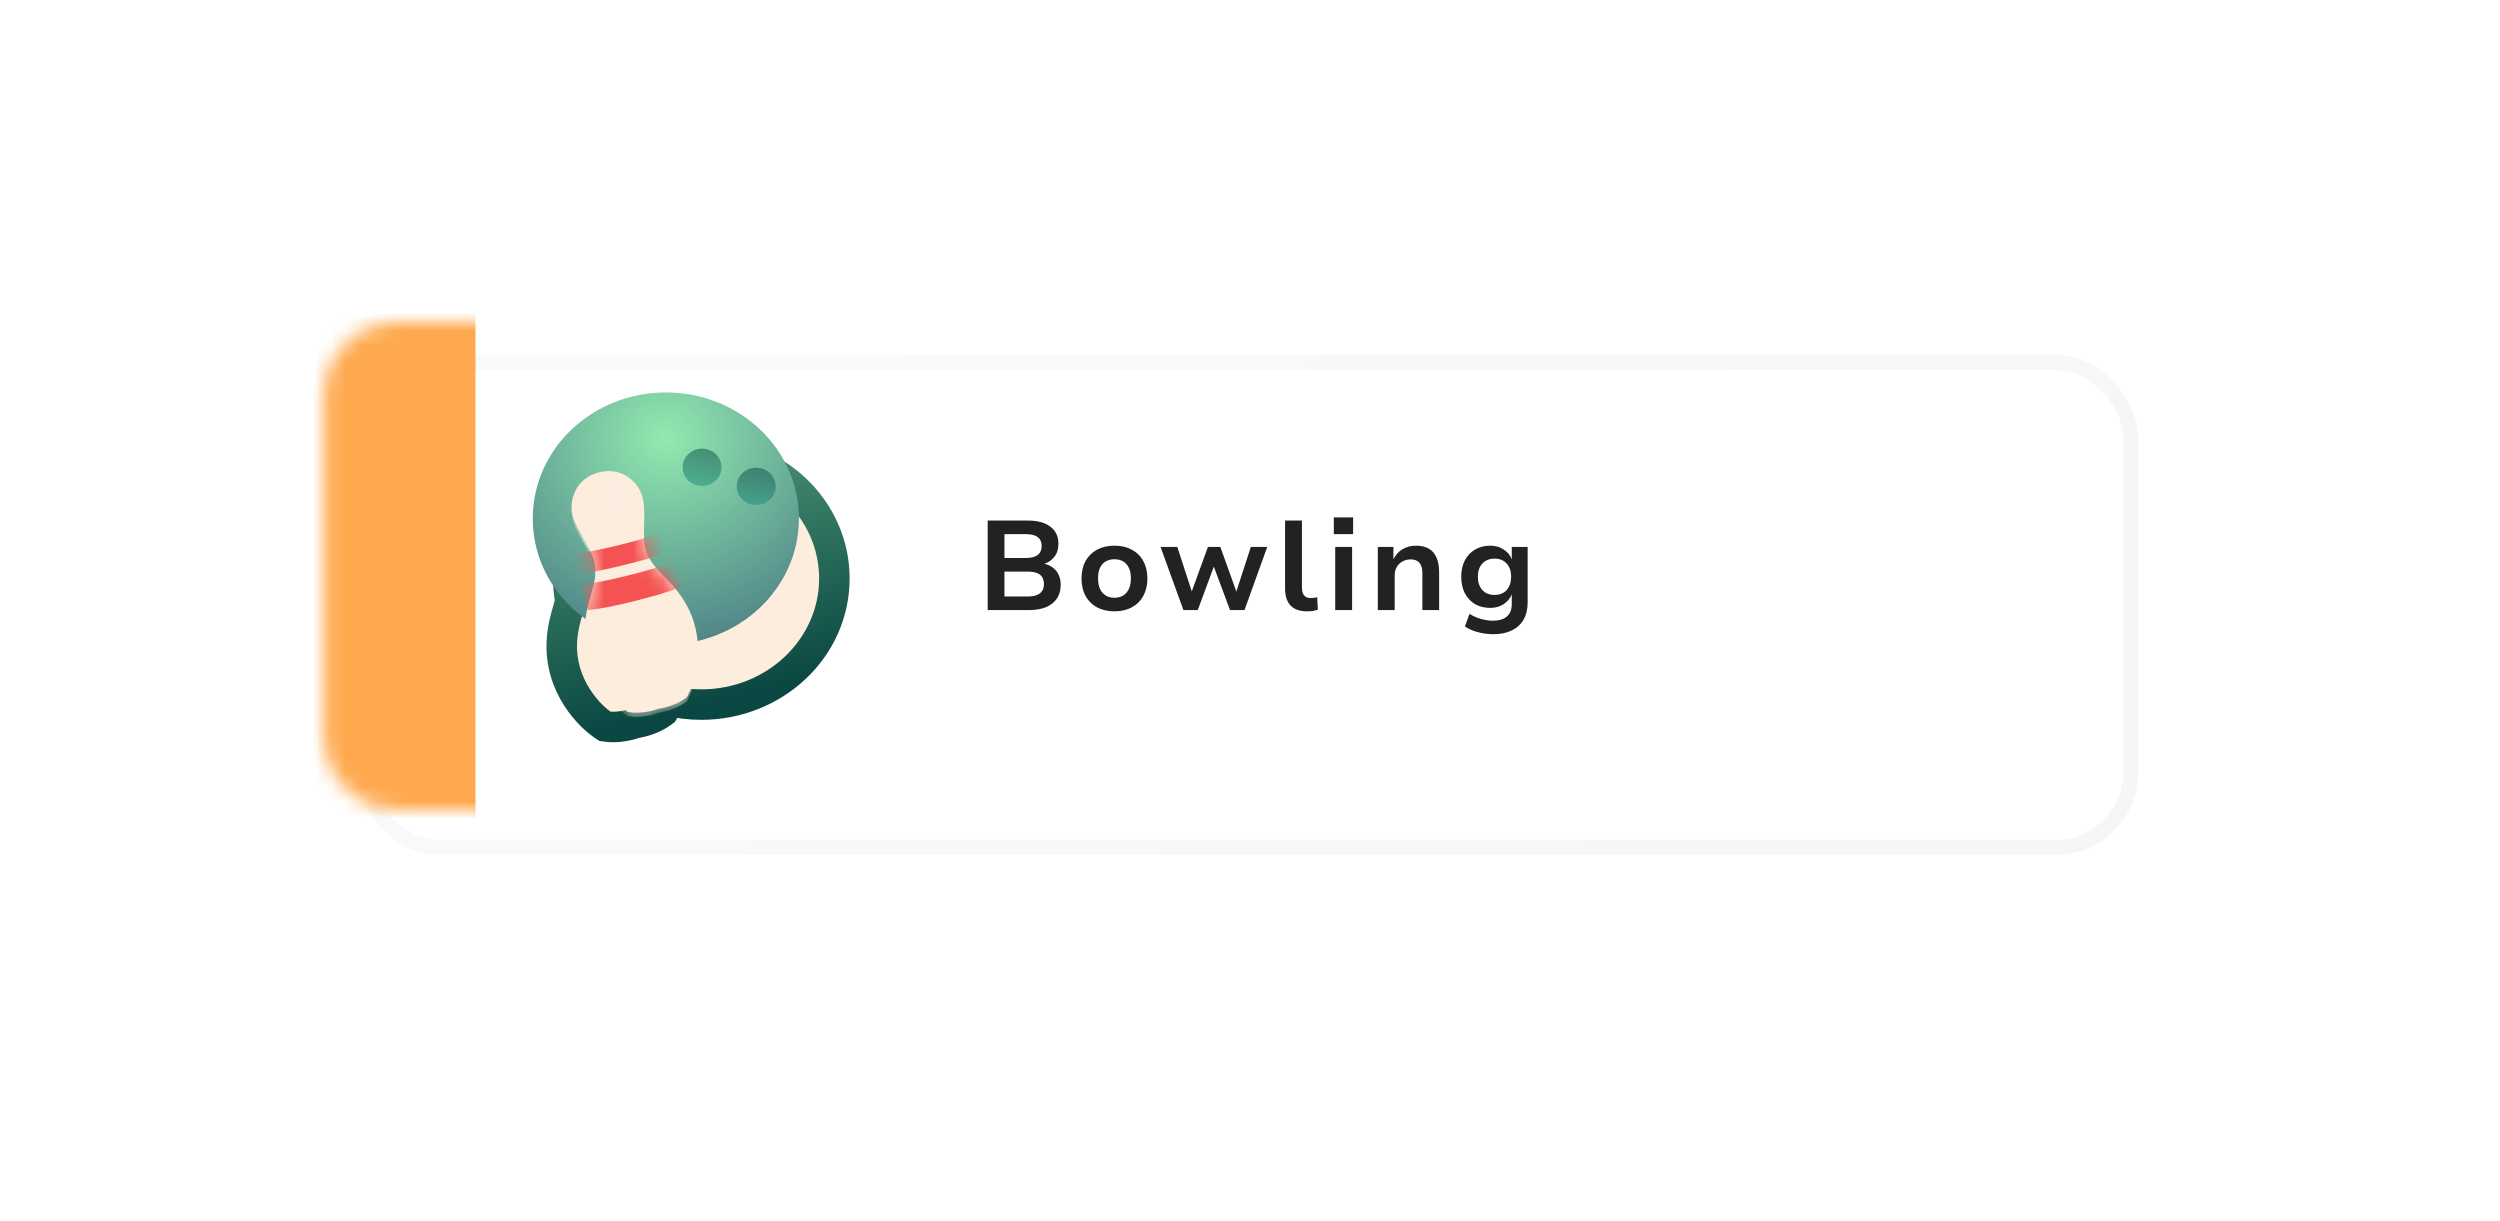<svg width="170" height="83" viewBox="0 0 170 83" fill="none" xmlns="http://www.w3.org/2000/svg">
<g filter="url(#filter0_d_113_3674)">
<rect x="22.13" y="22" width="120.098" height="32.968" rx="5.094" fill="white"/>
<rect x="22.13" y="22" width="120.098" height="32.968" rx="5.094" stroke="url(#paint0_linear_113_3674)" stroke-opacity="0.3" stroke-width="1.022"/>
</g>
<g filter="url(#filter1_d_113_3674)">
<mask id="path-3-outside-1_113_3674" maskUnits="userSpaceOnUse" x="32.964" y="25.462" width="27.426" height="25.974" fill="black">
<rect fill="white" x="32.964" y="25.462" width="27.426" height="25.974"/>
<path d="M41.086 32.44C42.737 30.772 45.083 29.729 47.688 29.729C52.685 29.729 56.737 33.568 56.737 38.302C56.736 43.036 52.685 46.875 47.688 46.875C46.911 46.875 46.157 46.78 45.437 46.606C45.327 46.907 45.21 47.162 45.099 47.358C44.45 47.853 43.66 48.065 43.187 48.133C42.738 48.297 41.942 48.483 41.137 48.355C40.102 47.701 38.066 45.639 38.204 42.617C38.244 41.741 38.443 41.048 38.622 40.424C38.681 40.218 38.736 40.02 38.784 39.826C38.69 39.331 38.639 38.822 38.639 38.302C38.639 38.085 38.65 37.87 38.667 37.657C38.653 37.626 38.641 37.595 38.626 37.564C38.477 37.25 38.301 36.946 38.129 36.646C37.578 35.692 37.051 34.778 37.448 33.684C37.85 32.577 38.746 32.26 39.142 32.155L39.194 32.142L39.368 32.106C39.762 32.037 40.42 32.009 41.086 32.44Z"/>
</mask>
<path d="M41.086 32.44C42.737 30.772 45.083 29.729 47.688 29.729C52.685 29.729 56.737 33.568 56.737 38.302C56.736 43.036 52.685 46.875 47.688 46.875C46.911 46.875 46.157 46.78 45.437 46.606C45.327 46.907 45.21 47.162 45.099 47.358C44.45 47.853 43.66 48.065 43.187 48.133C42.738 48.297 41.942 48.483 41.137 48.355C40.102 47.701 38.066 45.639 38.204 42.617C38.244 41.741 38.443 41.048 38.622 40.424C38.681 40.218 38.736 40.02 38.784 39.826C38.69 39.331 38.639 38.822 38.639 38.302C38.639 38.085 38.65 37.87 38.667 37.657C38.653 37.626 38.641 37.595 38.626 37.564C38.477 37.25 38.301 36.946 38.129 36.646C37.578 35.692 37.051 34.778 37.448 33.684C37.85 32.577 38.746 32.26 39.142 32.155L39.194 32.142L39.368 32.106C39.762 32.037 40.42 32.009 41.086 32.44Z" fill="#FDEDDD"/>
<path d="M41.086 32.44L40.522 33.311L41.23 33.77L41.823 33.17L41.086 32.44ZM47.688 29.729L47.688 28.692L47.688 28.692L47.688 29.729ZM56.737 38.302L57.774 38.302V38.302H56.737ZM47.688 46.875L47.688 47.912L47.688 47.912V46.875ZM45.437 46.606L45.681 45.598L44.78 45.379L44.462 46.251L45.437 46.606ZM45.099 47.358L45.727 48.183L45.897 48.054L46.001 47.869L45.099 47.358ZM43.187 48.133L43.039 47.107L42.933 47.122L42.832 47.159L43.187 48.133ZM41.137 48.355L40.583 49.232L40.763 49.345L40.973 49.379L41.137 48.355ZM38.204 42.617L37.168 42.57L37.168 42.57L38.204 42.617ZM38.622 40.424L37.625 40.137L37.625 40.137L38.622 40.424ZM38.784 39.826L39.791 40.076L39.845 39.856L39.803 39.633L38.784 39.826ZM38.639 38.302L37.602 38.302L37.602 38.302L38.639 38.302ZM38.667 37.657L39.701 37.738L39.721 37.477L39.615 37.237L38.667 37.657ZM38.626 37.564L39.563 37.119L39.563 37.119L38.626 37.564ZM38.129 36.646L37.23 37.164L37.23 37.164L38.129 36.646ZM37.448 33.684L36.474 33.33L36.474 33.33L37.448 33.684ZM39.142 32.155L38.889 31.149L38.882 31.151L38.875 31.153L39.142 32.155ZM39.194 32.142L38.986 31.126L38.964 31.13L38.941 31.136L39.194 32.142ZM39.368 32.106L39.189 31.084L39.174 31.087L39.159 31.09L39.368 32.106ZM41.086 32.44L41.823 33.17C43.281 31.697 45.363 30.767 47.688 30.766L47.688 29.729L47.688 28.692C44.804 28.692 42.193 29.848 40.349 31.711L41.086 32.44ZM47.688 29.729V30.766C52.166 30.766 55.7 34.192 55.7 38.302H56.737H57.774C57.774 32.943 53.204 28.692 47.688 28.692V29.729ZM56.737 38.302L55.7 38.302C55.699 42.411 52.166 45.838 47.688 45.838V46.875V47.912C53.204 47.912 57.773 43.661 57.774 38.302L56.737 38.302ZM47.688 46.875L47.688 45.838C46.995 45.838 46.323 45.754 45.681 45.598L45.437 46.606L45.193 47.614C45.99 47.807 46.826 47.912 47.688 47.912L47.688 46.875ZM45.437 46.606L44.462 46.251C44.369 46.508 44.274 46.709 44.196 46.848L45.099 47.358L46.001 47.869C46.145 47.615 46.286 47.306 46.412 46.961L45.437 46.606ZM45.099 47.358L44.47 46.534C44.01 46.884 43.409 47.053 43.039 47.107L43.187 48.133L43.335 49.16C43.91 49.077 44.89 48.822 45.727 48.183L45.099 47.358ZM43.187 48.133L42.832 47.159C42.48 47.287 41.871 47.422 41.301 47.331L41.137 48.355L40.973 49.379C42.012 49.545 42.995 49.307 43.542 49.108L43.187 48.133ZM41.137 48.355L41.691 47.478C40.846 46.944 39.125 45.187 39.24 42.664L38.204 42.617L37.168 42.57C37.007 46.092 39.358 48.458 40.583 49.232L41.137 48.355ZM38.204 42.617L39.24 42.665C39.274 41.922 39.44 41.333 39.619 40.71L38.622 40.424L37.625 40.137C37.446 40.762 37.214 41.56 37.168 42.57L38.204 42.617ZM38.622 40.424L39.619 40.71C39.68 40.499 39.738 40.288 39.791 40.076L38.784 39.826L37.778 39.576C37.734 39.753 37.683 39.938 37.625 40.137L38.622 40.424ZM38.784 39.826L39.803 39.633C39.721 39.198 39.676 38.753 39.676 38.302L38.639 38.302L37.602 38.302C37.602 38.891 37.66 39.465 37.765 40.019L38.784 39.826ZM38.639 38.302H39.676C39.676 38.12 39.685 37.933 39.701 37.738L38.667 37.657L37.633 37.575C37.615 37.806 37.602 38.05 37.602 38.302H38.639ZM38.667 37.657L39.615 37.237C39.612 37.231 39.612 37.229 39.601 37.205C39.593 37.186 39.58 37.154 39.563 37.119L38.626 37.564L37.69 38.009C37.687 38.004 37.687 38.004 37.693 38.016C37.694 38.019 37.695 38.022 37.697 38.026C37.698 38.03 37.7 38.035 37.702 38.039C37.706 38.049 37.712 38.062 37.718 38.076L38.667 37.657ZM38.626 37.564L39.563 37.119C39.393 36.761 39.196 36.421 39.027 36.128L38.129 36.646L37.23 37.164C37.407 37.47 37.561 37.739 37.69 38.009L38.626 37.564ZM38.129 36.646L39.027 36.128C38.43 35.093 38.216 34.609 38.423 34.038L37.448 33.684L36.474 33.33C35.887 34.946 36.727 36.291 37.23 37.164L38.129 36.646ZM37.448 33.684L38.423 34.038C38.652 33.407 39.136 33.23 39.41 33.157L39.142 32.155L38.875 31.153C38.357 31.291 37.048 31.746 36.474 33.33L37.448 33.684ZM39.142 32.155L39.395 33.161L39.447 33.148L39.194 32.142L38.941 31.136L38.889 31.149L39.142 32.155ZM39.194 32.142L39.403 33.158L39.576 33.122L39.368 32.106L39.159 31.09L38.986 31.126L39.194 32.142ZM39.368 32.106L39.546 33.128C39.8 33.084 40.158 33.075 40.522 33.311L41.086 32.44L41.65 31.57C40.683 30.943 39.725 30.991 39.189 31.084L39.368 32.106Z" fill="url(#paint1_linear_113_3674)" mask="url(#path-3-outside-1_113_3674)"/>
</g>
<g filter="url(#filter2_i_113_3674)">
<ellipse cx="47.688" cy="38.302" rx="9.049" ry="8.573" fill="url(#paint2_radial_113_3674)"/>
</g>
<ellipse opacity="0.5" cx="47.74" cy="31.777" rx="1.322" ry="1.27" fill="url(#paint3_linear_113_3674)"/>
<ellipse opacity="0.5" cx="51.421" cy="33.074" rx="1.322" ry="1.27" fill="url(#paint4_linear_113_3674)"/>
<g filter="url(#filter3_d_113_3674)">
<path d="M39.203 32.168C39.604 32.073 40.549 31.926 41.433 32.717C42.579 33.743 42.163 35.253 42.235 36.715C42.331 38.67 43.85 39.048 45.013 40.995C46.572 43.607 45.75 46.404 45.144 47.475C44.491 47.973 43.696 48.184 43.22 48.252C42.769 48.417 41.968 48.607 41.158 48.478C40.117 47.82 38.069 45.745 38.208 42.705C38.311 40.441 39.472 39.389 38.632 37.621C38.004 36.299 36.923 35.165 37.448 33.719C37.852 32.606 38.752 32.288 39.15 32.181L39.151 32.18L39.203 32.167L39.203 32.168Z" fill="#FDEDDD"/>
<mask id="mask0_113_3674" style="mask-type:alpha" maskUnits="userSpaceOnUse" x="37" y="32" width="9" height="17">
<path d="M39.203 32.168C39.604 32.073 40.549 31.926 41.433 32.717C42.579 33.743 42.163 35.253 42.235 36.715C42.331 38.67 43.85 39.048 45.013 40.995C46.572 43.607 45.75 46.404 45.144 47.475C44.491 47.973 43.696 48.184 43.22 48.252C42.769 48.417 41.968 48.607 41.158 48.478C40.117 47.82 38.069 45.745 38.208 42.705C38.311 40.441 39.472 39.389 38.632 37.621C38.004 36.299 36.923 35.165 37.448 33.719C37.852 32.606 38.752 32.288 39.15 32.181L39.151 32.18L39.203 32.167L39.203 32.168Z" fill="#FDEDDD"/>
<path d="M39.203 32.168L39.186 32.172L39.19 32.19L39.208 32.185L39.203 32.168ZM41.433 32.717L41.445 32.704L41.445 32.704L41.433 32.717ZM42.235 36.715L42.217 36.716L42.217 36.716L42.235 36.715ZM45.013 40.995L45.028 40.985L45.028 40.985L45.013 40.995ZM45.144 47.475L45.156 47.491L45.159 47.484L45.144 47.475ZM43.22 48.252L43.218 48.234L43.214 48.235L43.22 48.252ZM41.158 48.478L41.148 48.494L41.156 48.495L41.158 48.478ZM38.208 42.705L38.19 42.705L38.19 42.705L38.208 42.705ZM38.632 37.621L38.648 37.614L38.648 37.614L38.632 37.621ZM37.448 33.719L37.431 33.713L37.431 33.713L37.448 33.719ZM39.15 32.181L39.157 32.206L39.166 32.191L39.15 32.181ZM39.151 32.18L39.145 32.156L39.136 32.171L39.151 32.18ZM39.203 32.167L39.221 32.163L39.216 32.145L39.199 32.15L39.203 32.167ZM39.203 32.168L39.208 32.185C39.606 32.091 40.544 31.946 41.421 32.73L41.433 32.717L41.445 32.704C40.555 31.907 39.602 32.055 39.199 32.151L39.203 32.168ZM41.433 32.717L41.421 32.73C41.989 33.239 42.171 33.868 42.219 34.554C42.243 34.897 42.233 35.254 42.222 35.618C42.212 35.981 42.199 36.35 42.217 36.716L42.235 36.715L42.253 36.715C42.235 36.35 42.247 35.982 42.258 35.619C42.269 35.255 42.279 34.897 42.255 34.551C42.206 33.86 42.023 33.221 41.445 32.704L41.433 32.717ZM42.235 36.715L42.217 36.716C42.265 37.699 42.672 38.286 43.211 38.87C43.749 39.454 44.417 40.032 44.997 41.004L45.013 40.995L45.028 40.985C44.446 40.01 43.773 39.426 43.237 38.846C42.701 38.265 42.3 37.686 42.253 36.715L42.235 36.715ZM45.013 40.995L44.997 41.004C46.553 43.609 45.733 46.399 45.128 47.467L45.144 47.475L45.159 47.484C45.768 46.41 46.592 43.606 45.028 40.985L45.013 40.995ZM45.144 47.475L45.133 47.461C44.484 47.956 43.692 48.166 43.218 48.234L43.22 48.252L43.223 48.27C43.7 48.201 44.499 47.989 45.154 47.49L45.144 47.475ZM43.22 48.252L43.214 48.235C42.764 48.399 41.967 48.589 41.161 48.46L41.158 48.478L41.156 48.495C41.969 48.625 42.773 48.434 43.226 48.269L43.22 48.252ZM41.158 48.478L41.168 48.462C40.13 47.807 38.087 45.737 38.226 42.706L38.208 42.705L38.19 42.705C38.051 45.753 40.104 47.833 41.149 48.493L41.158 48.478ZM38.208 42.705L38.226 42.706C38.277 41.576 38.592 40.75 38.791 39.981C38.99 39.212 39.071 38.503 38.648 37.614L38.632 37.621L38.616 37.629C39.033 38.507 38.954 39.207 38.756 39.972C38.559 40.737 38.242 41.57 38.19 42.705L38.208 42.705ZM38.632 37.621L38.648 37.614C38.491 37.282 38.305 36.963 38.124 36.648C37.942 36.333 37.765 36.023 37.624 35.709C37.342 35.082 37.204 34.442 37.465 33.725L37.448 33.719L37.431 33.713C37.166 34.442 37.307 35.092 37.591 35.724C37.733 36.04 37.911 36.351 38.093 36.666C38.274 36.981 38.459 37.299 38.616 37.629L38.632 37.621ZM37.448 33.719L37.465 33.725C37.865 32.62 38.758 32.305 39.155 32.199L39.15 32.181L39.146 32.164C38.745 32.271 37.838 32.592 37.431 33.713L37.448 33.719ZM39.15 32.181L39.166 32.191L39.166 32.189L39.151 32.18L39.136 32.171L39.135 32.172L39.15 32.181ZM39.151 32.18L39.156 32.198L39.208 32.184L39.203 32.167L39.199 32.15L39.147 32.163L39.151 32.18ZM39.203 32.167L39.186 32.171L39.186 32.172L39.203 32.168L39.221 32.164L39.221 32.163L39.203 32.167Z" fill="black"/>
</mask>
<g mask="url(#mask0_113_3674)">
<g filter="url(#filter4_ii_113_3674)">
<path d="M39.203 32.168C39.604 32.073 40.549 31.926 41.433 32.717C42.579 33.743 42.163 35.253 42.235 36.715C42.331 38.67 43.85 39.048 45.013 40.995C46.572 43.607 45.75 46.404 45.144 47.475C44.491 47.973 43.696 48.184 43.22 48.252C42.769 48.417 41.968 48.607 41.158 48.478C40.117 47.82 38.069 45.745 38.208 42.705C38.311 40.441 39.472 39.389 38.632 37.621C38.004 36.299 36.923 35.165 37.448 33.719C37.852 32.606 38.752 32.288 39.15 32.181L39.151 32.18L39.203 32.167L39.203 32.168Z" fill="#FDEDDD"/>
</g>
<path d="M37.979 39.803C37.979 39.803 38.98 39.736 41.242 39.167C43.505 38.598 44.418 38.183 44.418 38.183L44.856 39.924C44.856 39.924 44.082 40.303 41.68 40.907C39.278 41.511 38.416 41.543 38.416 41.543L37.979 39.803Z" fill="#F55353" style="mix-blend-mode:multiply"/>
<path d="M37.454 37.714C37.454 37.714 38.455 37.647 40.717 37.079C42.98 36.51 43.893 36.095 43.893 36.095L44.234 37.453C44.234 37.453 43.46 37.832 41.059 38.436C38.657 39.04 37.795 39.072 37.795 39.072L37.454 37.714Z" fill="#F55353" style="mix-blend-mode:multiply"/>
<ellipse cx="40.408" cy="33.788" rx="0.808" ry="1.005" transform="rotate(-14.113 40.408 33.788)" fill="url(#paint5_linear_113_3674)" style="mix-blend-mode:screen"/>
</g>
</g>
<path d="M67.163 41.484V35.397H69.883C70.545 35.397 71.057 35.535 71.42 35.811C71.788 36.082 71.973 36.47 71.973 36.977C71.973 37.34 71.878 37.639 71.688 37.875C71.498 38.111 71.253 38.272 70.954 38.358V38.324C71.178 38.364 71.38 38.447 71.558 38.574C71.737 38.695 71.875 38.856 71.973 39.058C72.076 39.253 72.128 39.492 72.128 39.774C72.128 40.131 72.042 40.439 71.869 40.698C71.702 40.952 71.457 41.147 71.135 41.285C70.813 41.418 70.427 41.484 69.978 41.484H67.163ZM68.303 40.56H69.892C70.041 40.56 70.174 40.549 70.289 40.526C70.404 40.503 70.505 40.468 70.591 40.422C70.683 40.376 70.758 40.318 70.816 40.249C70.873 40.18 70.916 40.102 70.945 40.016C70.974 39.924 70.988 39.823 70.988 39.714C70.988 39.593 70.971 39.487 70.937 39.395C70.908 39.302 70.865 39.225 70.807 39.161C70.749 39.092 70.675 39.038 70.582 38.997C70.496 38.951 70.395 38.92 70.28 38.902C70.165 38.879 70.036 38.868 69.892 38.868H68.303V40.56ZM68.303 37.944H69.745C70.113 37.944 70.387 37.875 70.565 37.737C70.744 37.599 70.833 37.394 70.833 37.124C70.833 36.859 70.744 36.66 70.565 36.528C70.393 36.39 70.119 36.321 69.745 36.321H68.303V37.944ZM75.787 41.57C75.326 41.57 74.926 41.478 74.587 41.294C74.253 41.11 73.994 40.851 73.81 40.517C73.631 40.177 73.542 39.783 73.542 39.334C73.542 38.885 73.631 38.494 73.81 38.16C73.994 37.826 74.253 37.567 74.587 37.383C74.926 37.198 75.326 37.106 75.787 37.106C76.242 37.106 76.636 37.198 76.97 37.383C77.309 37.567 77.569 37.826 77.747 38.16C77.931 38.494 78.023 38.885 78.023 39.334C78.023 39.783 77.931 40.177 77.747 40.517C77.569 40.851 77.309 41.11 76.97 41.294C76.636 41.478 76.242 41.57 75.787 41.57ZM75.778 40.647C76.129 40.647 76.403 40.531 76.599 40.301C76.8 40.071 76.901 39.746 76.901 39.325C76.901 38.911 76.8 38.592 76.599 38.367C76.403 38.142 76.132 38.03 75.787 38.03C75.436 38.03 75.159 38.142 74.958 38.367C74.762 38.592 74.665 38.911 74.665 39.325C74.665 39.746 74.765 40.071 74.967 40.301C75.168 40.531 75.439 40.647 75.778 40.647ZM80.472 41.484L78.918 37.193H80.058L81.068 40.301H81.008L82.139 37.193H82.985L84.099 40.301H84.047L85.057 37.193H86.171L84.626 41.484H83.641L82.45 38.289H82.631L81.448 41.484H80.472ZM88.869 41.57C88.38 41.57 88.008 41.438 87.755 41.173C87.508 40.908 87.384 40.526 87.384 40.025V35.397H88.532V39.947C88.532 40.102 88.552 40.235 88.593 40.344C88.639 40.448 88.705 40.529 88.791 40.586C88.878 40.638 88.987 40.664 89.12 40.664C89.194 40.664 89.266 40.661 89.335 40.655C89.41 40.644 89.488 40.629 89.569 40.612L89.612 41.458C89.491 41.498 89.373 41.527 89.258 41.544C89.142 41.562 89.013 41.57 88.869 41.57ZM90.7 36.321V35.181H92.012V36.321H90.7ZM90.794 41.484V37.193H91.943V41.484H90.794ZM93.691 41.484V37.193H94.753V38.056H94.744C94.882 37.751 95.087 37.518 95.357 37.357C95.633 37.19 95.941 37.106 96.281 37.106C96.626 37.106 96.917 37.172 97.153 37.305C97.389 37.437 97.565 37.639 97.68 37.909C97.801 38.18 97.861 38.52 97.861 38.928V41.484H96.721V38.98C96.721 38.773 96.692 38.6 96.635 38.462C96.583 38.324 96.497 38.22 96.376 38.151C96.261 38.076 96.108 38.039 95.918 38.039C95.711 38.039 95.524 38.088 95.357 38.186C95.19 38.278 95.061 38.407 94.969 38.574C94.882 38.735 94.839 38.922 94.839 39.135V41.484H93.691ZM101.548 43.125C101.191 43.125 100.84 43.078 100.495 42.986C100.155 42.9 99.862 42.77 99.614 42.598L99.925 41.743C100.081 41.841 100.245 41.924 100.417 41.993C100.596 42.062 100.777 42.114 100.961 42.149C101.145 42.189 101.324 42.209 101.497 42.209C101.923 42.209 102.245 42.114 102.464 41.924C102.688 41.734 102.8 41.45 102.8 41.07V40.422C102.691 40.693 102.504 40.914 102.239 41.087C101.98 41.254 101.681 41.337 101.341 41.337C100.944 41.337 100.596 41.251 100.296 41.078C100.003 40.9 99.773 40.652 99.606 40.336C99.444 40.013 99.364 39.642 99.364 39.222C99.364 38.796 99.444 38.425 99.606 38.108C99.773 37.791 100.003 37.547 100.296 37.374C100.596 37.196 100.944 37.106 101.341 37.106C101.687 37.106 101.989 37.193 102.248 37.365C102.513 37.532 102.697 37.757 102.8 38.039V37.193H103.88V40.975C103.88 41.424 103.788 41.809 103.603 42.132C103.419 42.454 103.154 42.699 102.809 42.865C102.464 43.038 102.043 43.125 101.548 43.125ZM101.626 40.456C101.977 40.456 102.254 40.344 102.455 40.12C102.656 39.895 102.757 39.593 102.757 39.213C102.757 38.839 102.656 38.542 102.455 38.324C102.254 38.099 101.977 37.987 101.626 37.987C101.281 37.987 101.004 38.099 100.797 38.324C100.596 38.542 100.495 38.839 100.495 39.213C100.495 39.593 100.596 39.895 100.797 40.12C101.004 40.344 101.281 40.456 101.626 40.456Z" fill="#202224"/>
<mask id="mask1_113_3674" style="mask-type:alpha" maskUnits="userSpaceOnUse" x="21" y="21" width="24" height="35">
<path d="M22.13 27.094C22.13 24.281 24.411 22 27.225 22H34.304C39.719 22 44.109 26.39 44.109 31.805V45.163C44.109 50.578 39.719 54.968 34.304 54.968H27.225C24.411 54.968 22.13 52.687 22.13 49.874V27.094Z" fill="white" stroke="url(#paint6_linear_113_3674)" stroke-opacity="0.3" stroke-width="1.022"/>
</mask>
<g mask="url(#mask1_113_3674)">
<rect x="21.345" y="21.366" width="10.989" height="34.236" fill="#FFA94E"/>
</g>
<defs>
<filter id="filter0_d_113_3674" x="0.385" y="0.255" width="168.897" height="81.767" filterUnits="userSpaceOnUse" color-interpolation-filters="sRGB">
<feFlood flood-opacity="0" result="BackgroundImageFix"/>
<feColorMatrix in="SourceAlpha" type="matrix" values="0 0 0 0 0 0 0 0 0 0 0 0 0 0 0 0 0 0 127 0" result="hardAlpha"/>
<feOffset dx="2.654" dy="2.654"/>
<feGaussianBlur stdDeviation="11.944"/>
<feColorMatrix type="matrix" values="0 0 0 0 0 0 0 0 0 0 0 0 0 0 0 0 0 0 0.05 0"/>
<feBlend mode="normal" in2="BackgroundImageFix" result="effect1_dropShadow_113_3674"/>
<feBlend mode="normal" in="SourceGraphic" in2="effect1_dropShadow_113_3674" result="shape"/>
</filter>
<filter id="filter1_d_113_3674" x="36.273" y="28.692" width="21.5" height="21.78" filterUnits="userSpaceOnUse" color-interpolation-filters="sRGB">
<feFlood flood-opacity="0" result="BackgroundImageFix"/>
<feColorMatrix in="SourceAlpha" type="matrix" values="0 0 0 0 0 0 0 0 0 0 0 0 0 0 0 0 0 0 127 0" result="hardAlpha"/>
<feOffset dy="1.037"/>
<feComposite in2="hardAlpha" operator="out"/>
<feColorMatrix type="matrix" values="0 0 0 0 0.008 0 0 0 0 0.133 0 0 0 0 0.125 0 0 0 1 0"/>
<feBlend mode="normal" in2="BackgroundImageFix" result="effect1_dropShadow_113_3674"/>
<feBlend mode="normal" in="SourceGraphic" in2="effect1_dropShadow_113_3674" result="shape"/>
</filter>
<filter id="filter2_i_113_3674" x="38.639" y="29.729" width="18.098" height="17.145" filterUnits="userSpaceOnUse" color-interpolation-filters="sRGB">
<feFlood flood-opacity="0" result="BackgroundImageFix"/>
<feBlend mode="normal" in="SourceGraphic" in2="BackgroundImageFix" result="shape"/>
<feColorMatrix in="SourceAlpha" type="matrix" values="0 0 0 0 0 0 0 0 0 0 0 0 0 0 0 0 0 0 127 0" result="hardAlpha"/>
<feOffset dx="-2.411" dy="-3.043"/>
<feComposite in2="hardAlpha" operator="arithmetic" k2="-1" k3="1"/>
<feColorMatrix type="matrix" values="0 0 0 0 0.036 0 0 0 0 0.417 0 0 0 0 0.325 0 0 0 0.34 0"/>
<feBlend mode="normal" in2="shape" result="effect1_innerShadow_113_3674"/>
</filter>
<filter id="filter3_d_113_3674" x="35.515" y="31.195" width="12.931" height="18.001" filterUnits="userSpaceOnUse" color-interpolation-filters="sRGB">
<feFlood flood-opacity="0" result="BackgroundImageFix"/>
<feColorMatrix in="SourceAlpha" type="matrix" values="0 0 0 0 0 0 0 0 0 0 0 0 0 0 0 0 0 0 127 0" result="hardAlpha"/>
<feOffset dx="1.558" dy="-0.058"/>
<feComposite in2="hardAlpha" operator="out"/>
<feColorMatrix type="matrix" values="0 0 0 0 0 0 0 0 0 0 0 0 0 0 0 0 0 0 0.11 0"/>
<feBlend mode="normal" in2="BackgroundImageFix" result="effect1_dropShadow_113_3674"/>
<feBlend mode="normal" in="SourceGraphic" in2="effect1_dropShadow_113_3674" result="shape"/>
</filter>
<filter id="filter4_ii_113_3674" x="37.308" y="31.733" width="8.602" height="16.788" filterUnits="userSpaceOnUse" color-interpolation-filters="sRGB">
<feFlood flood-opacity="0" result="BackgroundImageFix"/>
<feBlend mode="normal" in="SourceGraphic" in2="BackgroundImageFix" result="shape"/>
<feColorMatrix in="SourceAlpha" type="matrix" values="0 0 0 0 0 0 0 0 0 0 0 0 0 0 0 0 0 0 127 0" result="hardAlpha"/>
<feOffset dy="-0.359"/>
<feGaussianBlur stdDeviation="0.969"/>
<feComposite in2="hardAlpha" operator="arithmetic" k2="-1" k3="1"/>
<feColorMatrix type="matrix" values="0 0 0 0 0.867 0 0 0 0 0.596 0 0 0 0 0.537 0 0 0 1 0"/>
<feBlend mode="normal" in2="shape" result="effect1_innerShadow_113_3674"/>
<feColorMatrix in="SourceAlpha" type="matrix" values="0 0 0 0 0 0 0 0 0 0 0 0 0 0 0 0 0 0 127 0" result="hardAlpha"/>
<feOffset dy="0.642"/>
<feComposite in2="hardAlpha" operator="arithmetic" k2="-1" k3="1"/>
<feColorMatrix type="matrix" values="0 0 0 0 1 0 0 0 0 1 0 0 0 0 1 0 0 0 0.5 0"/>
<feBlend mode="normal" in2="effect1_innerShadow_113_3674" result="effect2_innerShadow_113_3674"/>
</filter>
<linearGradient id="paint0_linear_113_3674" x1="49.515" y1="10.092" x2="107.599" y2="77.45" gradientUnits="userSpaceOnUse">
<stop stop-color="#F1F1F1"/>
<stop offset="1" stop-color="#E1E1E1"/>
</linearGradient>
<linearGradient id="paint1_linear_113_3674" x1="39.168" y1="32.149" x2="43.193" y2="48.155" gradientUnits="userSpaceOnUse">
<stop stop-color="#489072"/>
<stop offset="1" stop-color="#0A4742"/>
</linearGradient>
<radialGradient id="paint2_radial_113_3674" cx="0" cy="0" r="1" gradientUnits="userSpaceOnUse" gradientTransform="translate(47.662 32.866) rotate(89.894) scale(14.008 14.786)">
<stop stop-color="#91EAB0"/>
<stop offset="1" stop-color="#508588"/>
</radialGradient>
<linearGradient id="paint3_linear_113_3674" x1="47.74" y1="30.507" x2="47.74" y2="33.048" gradientUnits="userSpaceOnUse">
<stop stop-color="#074642"/>
<stop offset="1" stop-color="#1A8E7B"/>
</linearGradient>
<linearGradient id="paint4_linear_113_3674" x1="51.421" y1="31.803" x2="51.421" y2="34.344" gradientUnits="userSpaceOnUse">
<stop stop-color="#074642"/>
<stop offset="1" stop-color="#1A8E7B"/>
</linearGradient>
<linearGradient id="paint5_linear_113_3674" x1="40.426" y1="32.999" x2="40.426" y2="35.134" gradientUnits="userSpaceOnUse">
<stop stop-color="#FAECE4"/>
<stop offset="1" stop-color="#FAECE4" stop-opacity="0"/>
</linearGradient>
<linearGradient id="paint6_linear_113_3674" x1="27.142" y1="10.092" x2="50.993" y2="15.154" gradientUnits="userSpaceOnUse">
<stop stop-color="#F1F1F1"/>
<stop offset="1" stop-color="#E1E1E1"/>
</linearGradient>
</defs>
</svg>

